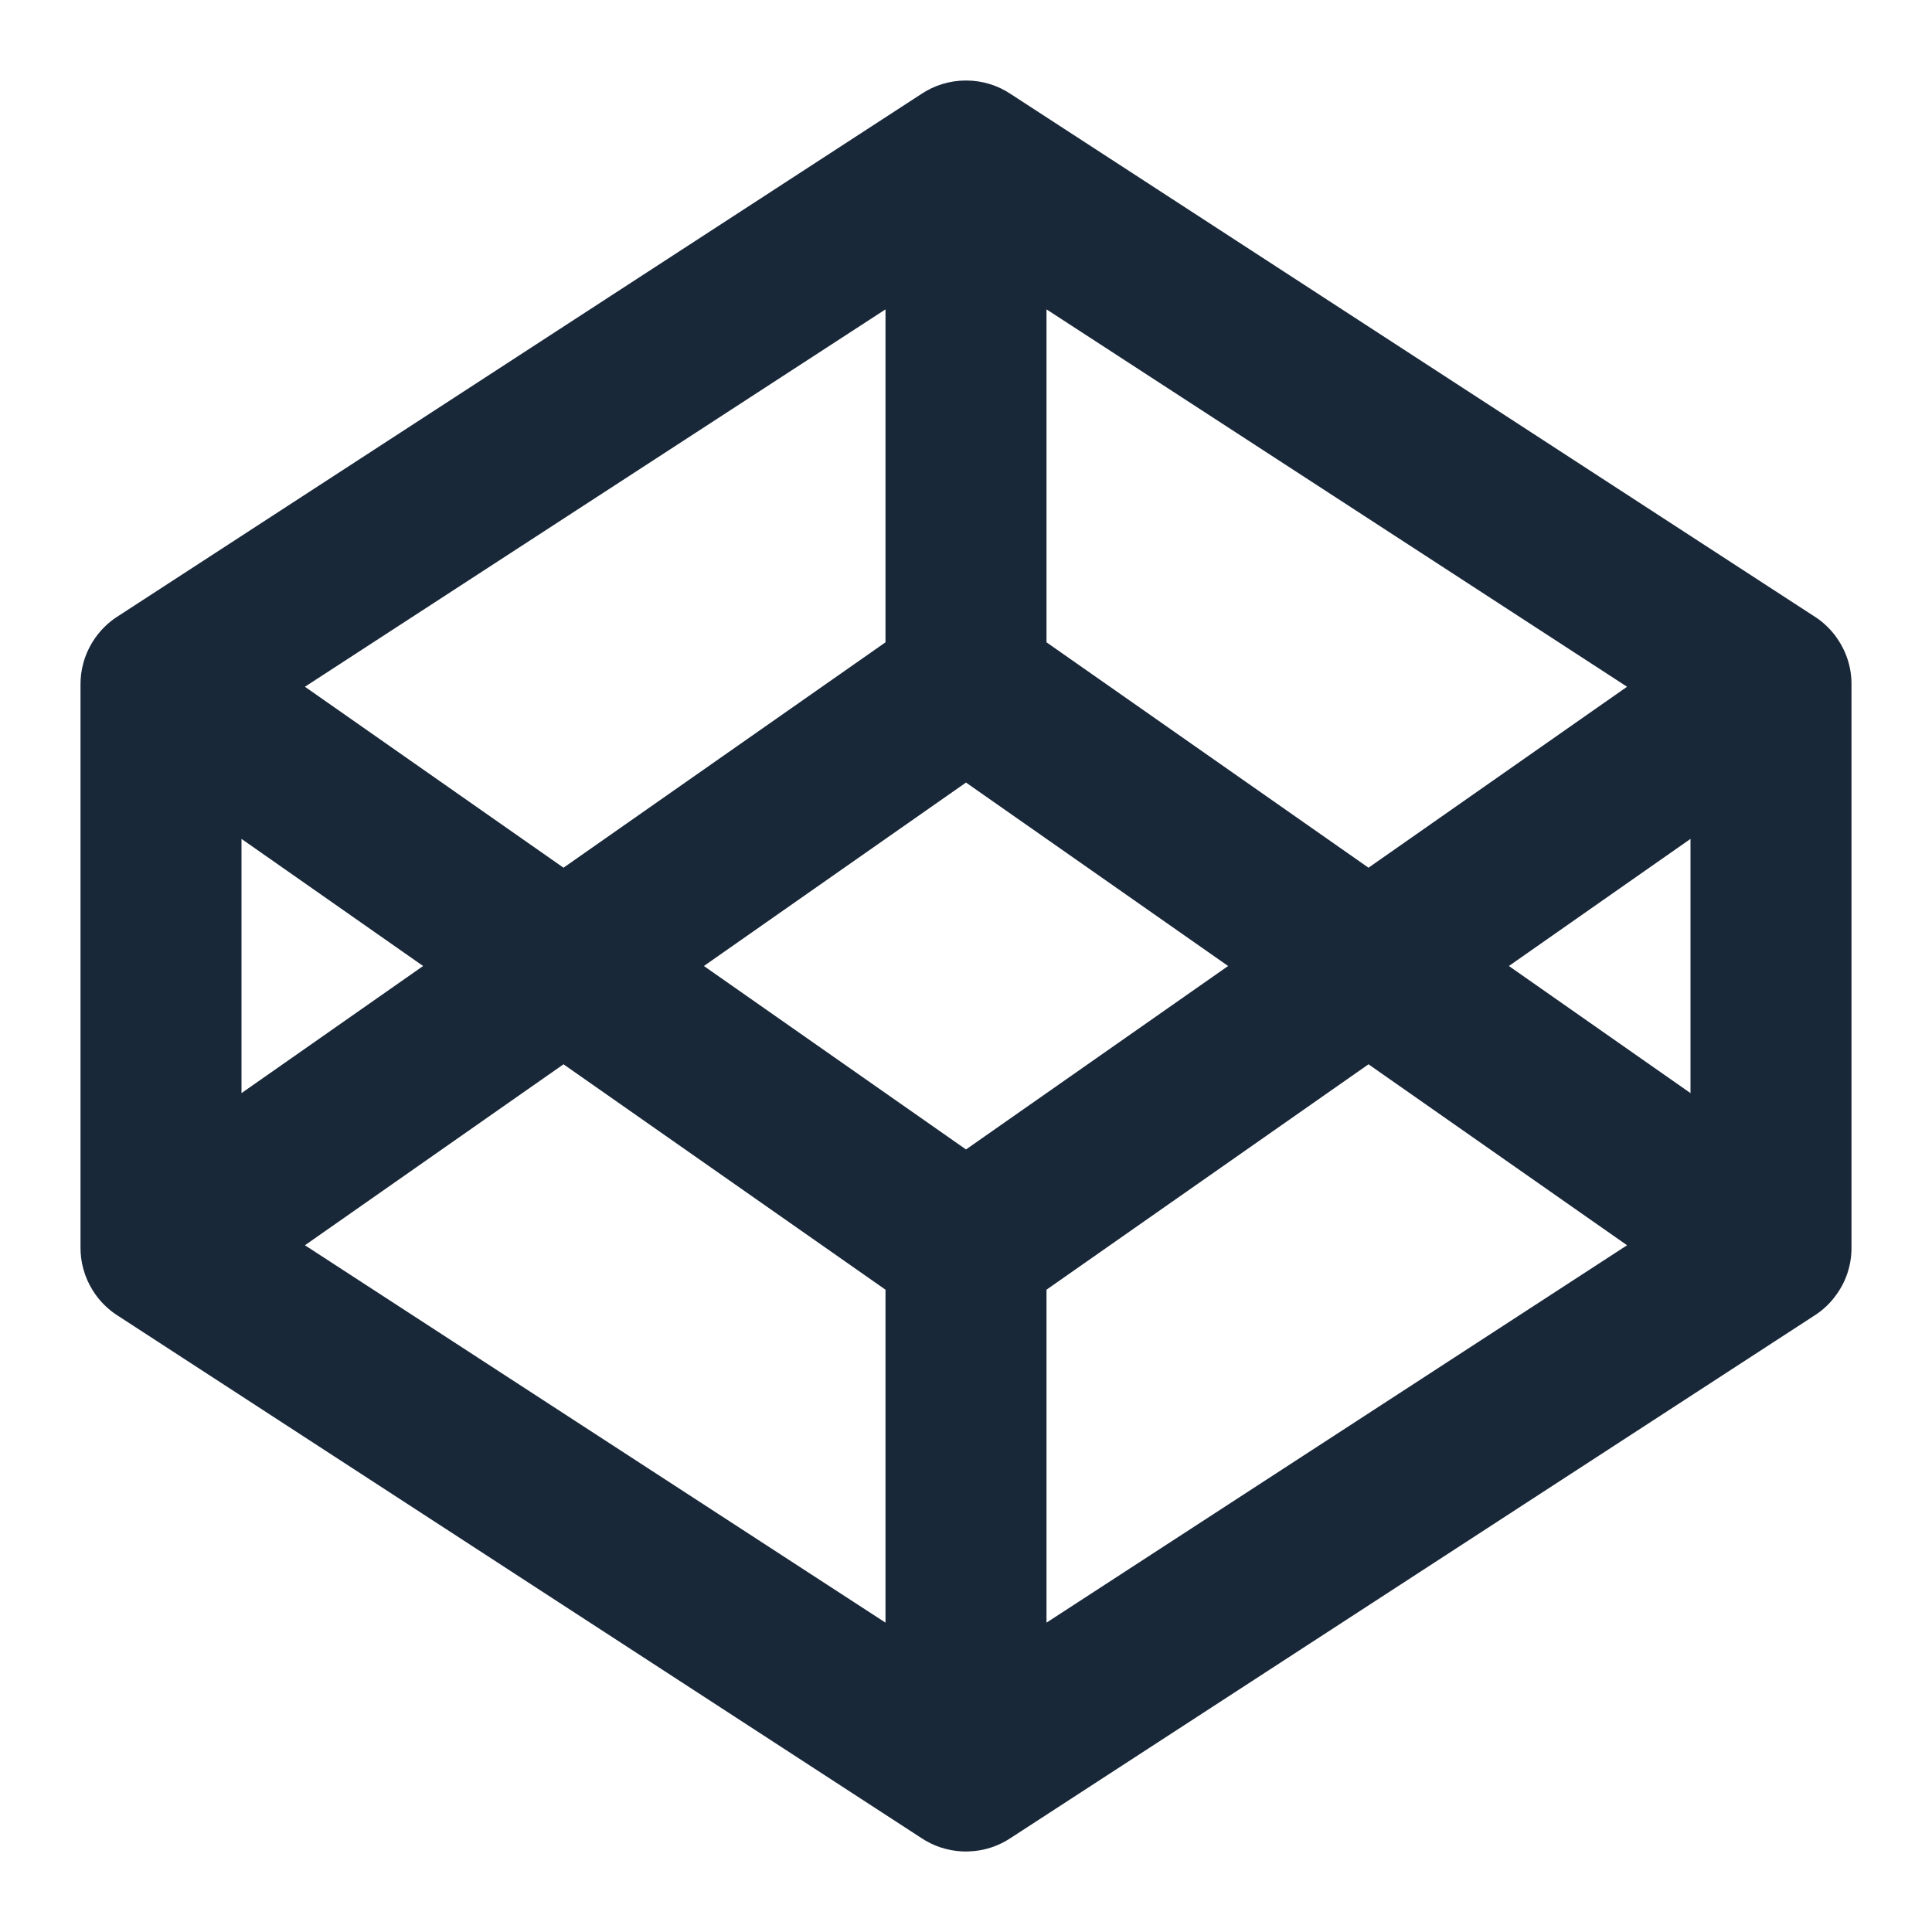 <svg width="24" height="24" viewBox="0 0 24 24" fill="none" xmlns="http://www.w3.org/2000/svg">
<path fill-rule="evenodd" clip-rule="evenodd" d="M12.557 1.169C12.398 1.062 12.206 1 12 1C11.794 1 11.602 1.062 11.443 1.169L1.473 7.65C1.381 7.707 1.297 7.78 1.226 7.867C1.197 7.903 1.17 7.94 1.147 7.978C1.046 8.143 0.998 8.328 1 8.51V15.49C0.998 15.674 1.047 15.861 1.151 16.028C1.171 16.06 1.193 16.092 1.217 16.122C1.291 16.215 1.378 16.291 1.473 16.35L11.443 22.831C11.59 22.93 11.765 22.99 11.953 22.999C11.969 23 11.985 23 12 23C12.012 23 12.024 23 12.036 22.999C12.228 22.993 12.407 22.931 12.557 22.831L22.526 16.351C22.638 16.282 22.739 16.189 22.819 16.073C22.945 15.895 23.003 15.689 23 15.486V8.514C23.003 8.311 22.945 8.105 22.819 7.927L22.814 7.919C22.807 7.909 22.8 7.9 22.793 7.89C22.717 7.792 22.627 7.711 22.526 7.649L12.557 1.169ZM11 3.843L3.788 8.531L7 10.779L11 7.979V3.843ZM13 7.979V3.843L20.212 8.531L17 10.779L13 7.979ZM5.256 12L3 10.421V13.579L5.256 12ZM18.744 12L21 10.421V13.579L18.744 12ZM12 9.721L8.744 12L12 14.279L15.256 12L12 9.721ZM11 16.021L7 13.221L3.788 15.469L11 20.157V16.021ZM20.212 15.469L17 13.221L13 16.021V20.157L20.212 15.469Z" fill="#192839"/>
</svg>
